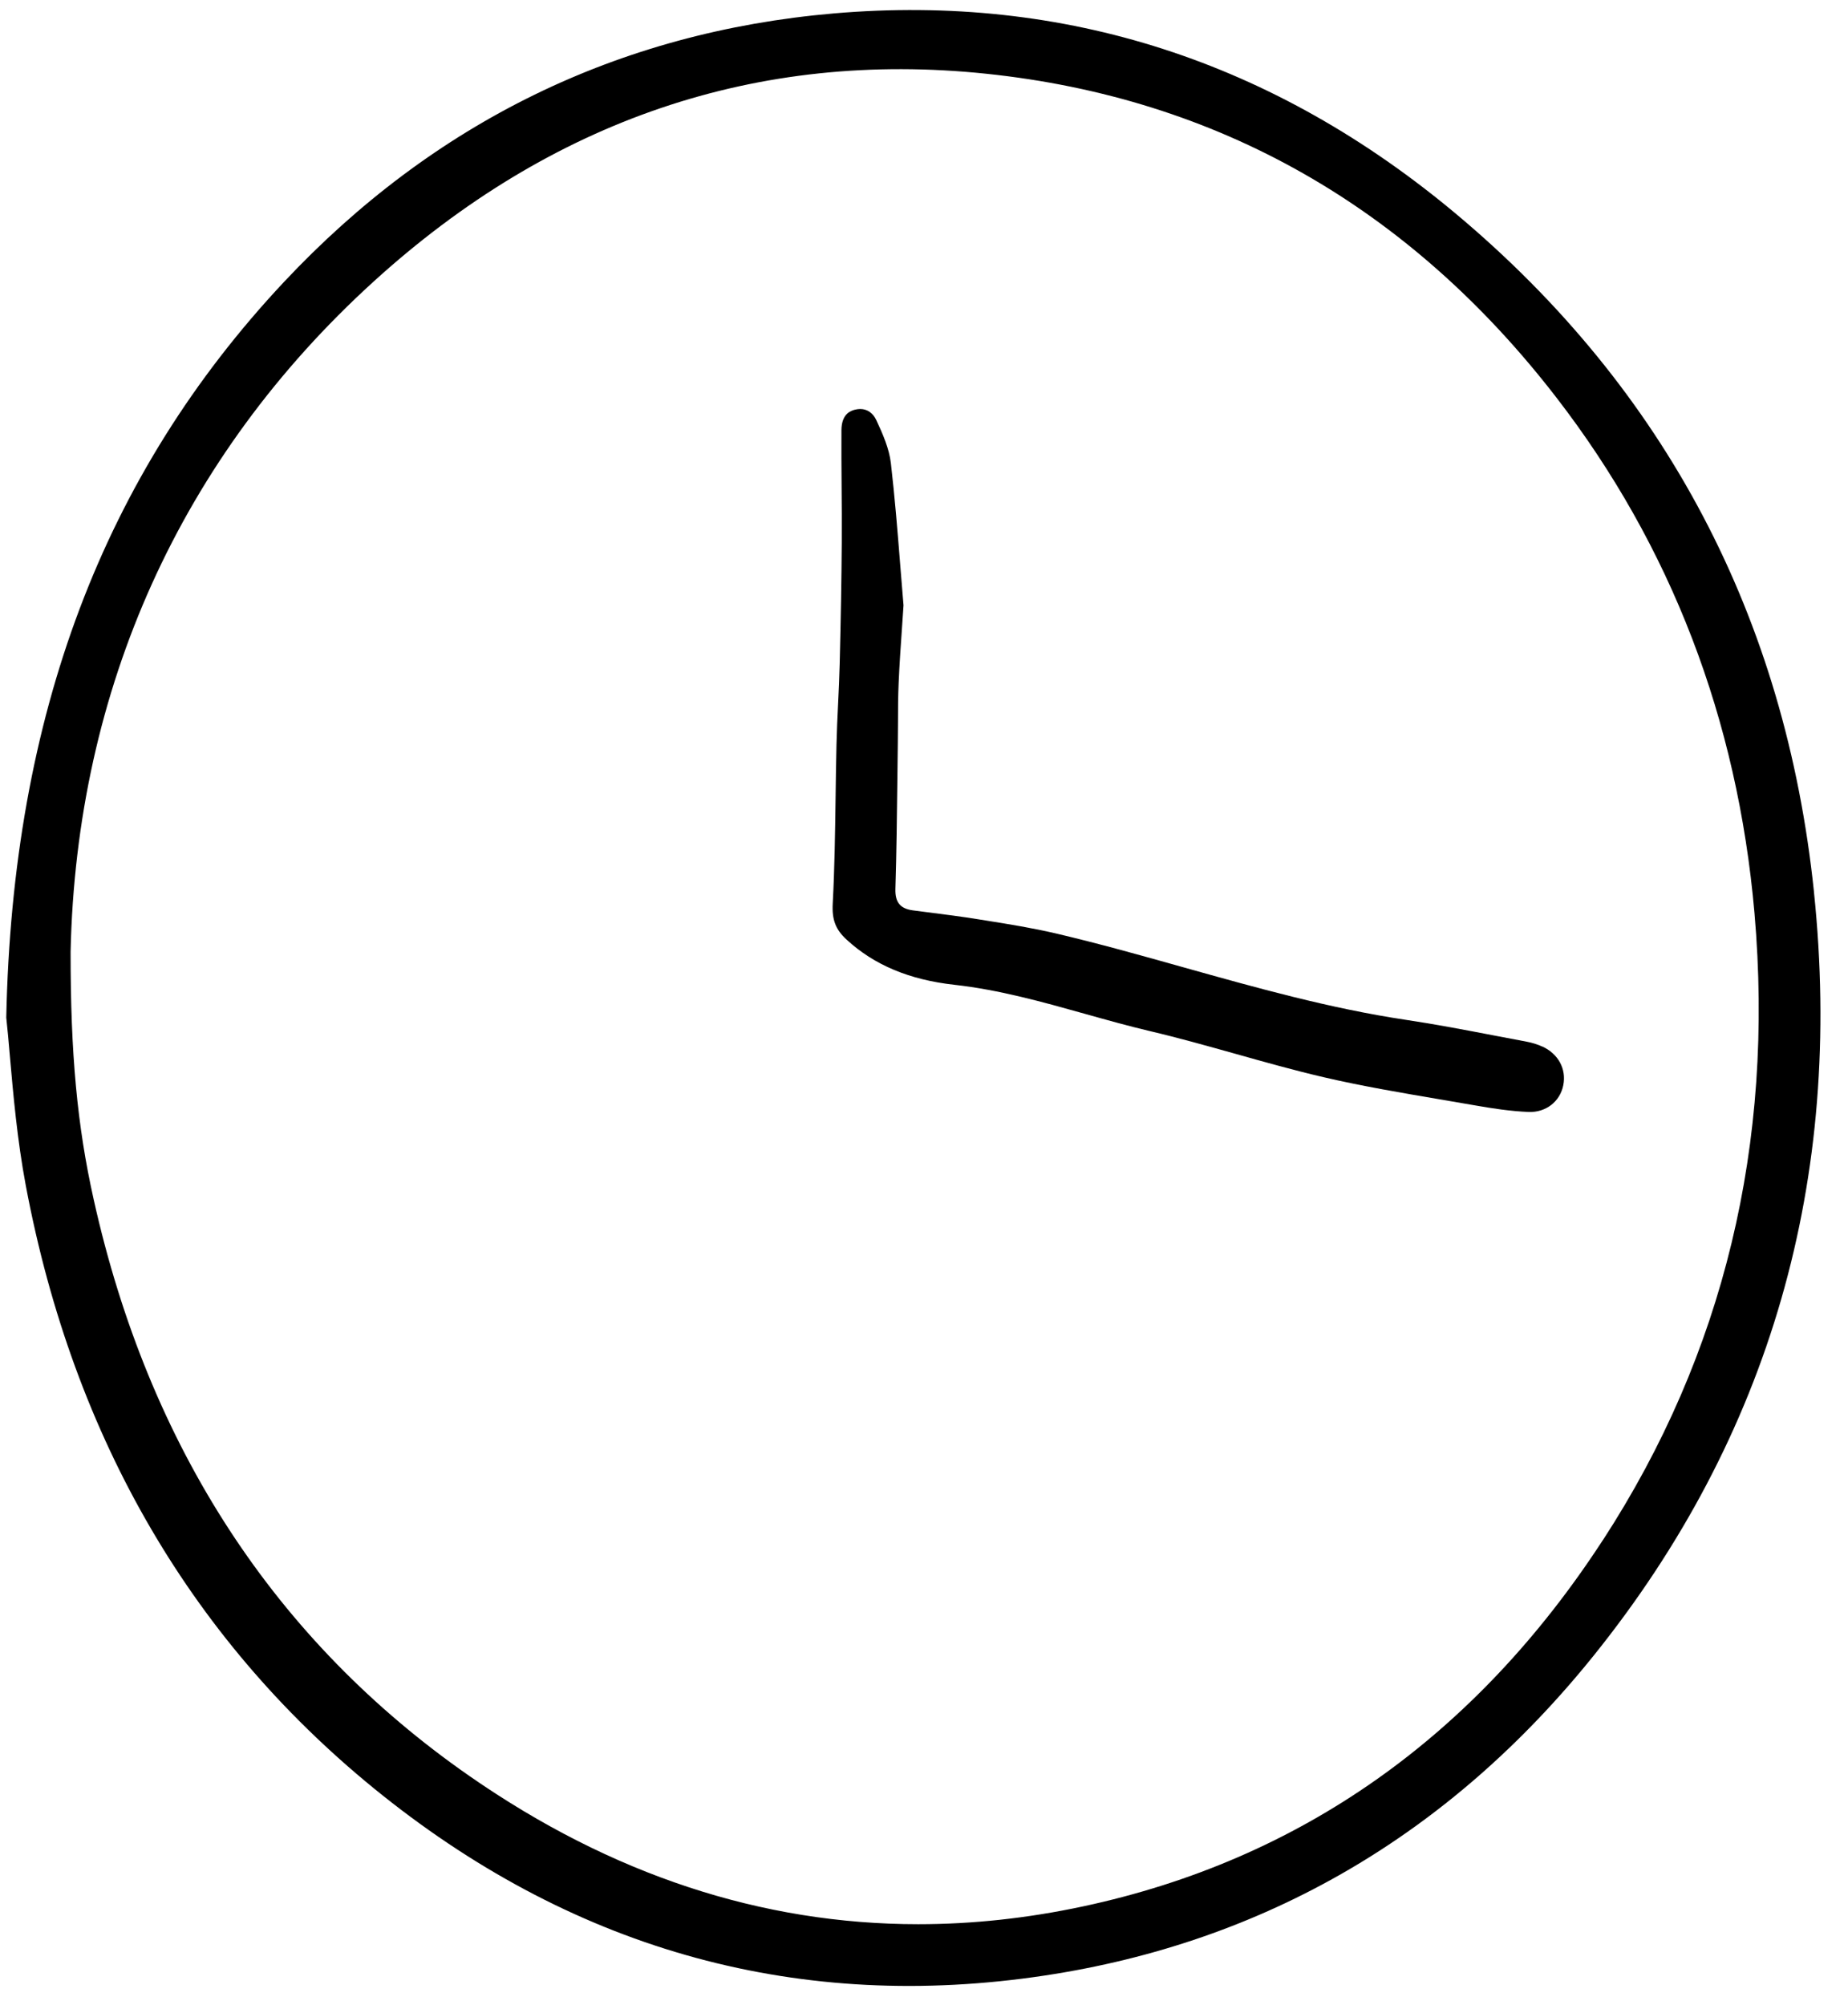 <svg width="59" height="64" viewBox="0 0 59 64" fill="none" xmlns="http://www.w3.org/2000/svg">
<g id="Group 3">
<path id="Vector" d="M57.913 28.465C56.999 19.711 53.171 12.446 46.535 6.869C40.692 1.959 33.992 -0.207 26.622 0.428C19.75 1.021 13.844 3.907 9.064 9.003C3.299 15.152 0.398 22.832 0.2 32.484C0.239 32.835 0.275 33.241 0.315 33.71C0.42 34.904 0.549 36.389 0.824 37.848C2.352 45.958 6.186 52.508 12.223 57.318C18.477 62.302 25.585 64.235 33.352 63.063C40.385 62.001 46.283 58.565 50.881 52.849C56.507 45.854 58.872 37.651 57.912 28.465H57.913ZM51.176 49.159C47.093 55.438 41.51 59.373 34.581 60.855C32.804 61.235 31.049 61.424 29.317 61.424C24.317 61.424 19.516 59.842 14.991 56.696C8.786 52.382 4.747 46.185 2.989 38.281C2.464 35.929 2.252 33.64 2.254 30.382V30.379C2.437 21.979 5.779 14.585 11.919 8.996C17.603 3.825 24.188 1.59 31.488 2.354C38.87 3.126 44.993 6.604 49.692 12.693C53.347 17.428 55.474 22.964 56.014 29.144C56.655 36.504 55.028 43.238 51.178 49.159H51.176Z" fill="black"/>
<path id="Vector_2" d="M49.235 33.407C49.084 33.337 48.913 33.285 48.744 33.253C48.402 33.188 48.059 33.124 47.718 33.058C46.786 32.879 45.824 32.695 44.871 32.553C42.463 32.192 40.096 31.527 37.806 30.885C36.465 30.508 35.078 30.118 33.701 29.795C32.97 29.625 32.21 29.501 31.475 29.384L31.257 29.349C30.714 29.261 30.158 29.19 29.62 29.122L29.149 29.061C28.742 29.009 28.573 28.802 28.587 28.373C28.623 27.209 28.636 26.025 28.65 24.878C28.655 24.494 28.659 24.11 28.664 23.726C28.667 23.512 28.667 23.295 28.669 23.08C28.669 22.657 28.672 22.219 28.691 21.788C28.716 21.206 28.757 20.617 28.797 20.047C28.814 19.805 28.831 19.565 28.846 19.323C28.81 18.899 28.776 18.474 28.742 18.051C28.657 16.977 28.568 15.866 28.442 14.782C28.389 14.322 28.183 13.851 27.977 13.41C27.87 13.181 27.684 13.056 27.462 13.056C27.406 13.056 27.348 13.065 27.288 13.08C27.184 13.109 26.866 13.193 26.864 13.735C26.861 14.313 26.864 14.89 26.869 15.467C26.874 16.076 26.878 16.707 26.874 17.327C26.866 18.493 26.845 19.723 26.808 21.198C26.798 21.624 26.777 22.057 26.757 22.475C26.736 22.901 26.716 23.341 26.706 23.772C26.692 24.344 26.685 24.915 26.677 25.487C26.661 26.587 26.646 27.723 26.586 28.84C26.557 29.359 26.678 29.674 27.031 29.997C27.912 30.807 29.037 31.277 30.467 31.436C31.9 31.595 33.29 31.986 34.636 32.363C35.313 32.553 36.012 32.749 36.705 32.913C37.625 33.129 38.549 33.39 39.444 33.64C40.364 33.899 41.313 34.166 42.257 34.386C43.475 34.67 44.733 34.883 45.95 35.09C46.326 35.154 46.705 35.218 47.081 35.284C47.63 35.381 48.218 35.472 48.806 35.496C49.353 35.516 49.806 35.166 49.91 34.642C50.014 34.122 49.748 33.635 49.233 33.403L49.235 33.407Z" fill="black"/>
</g>
</svg>
